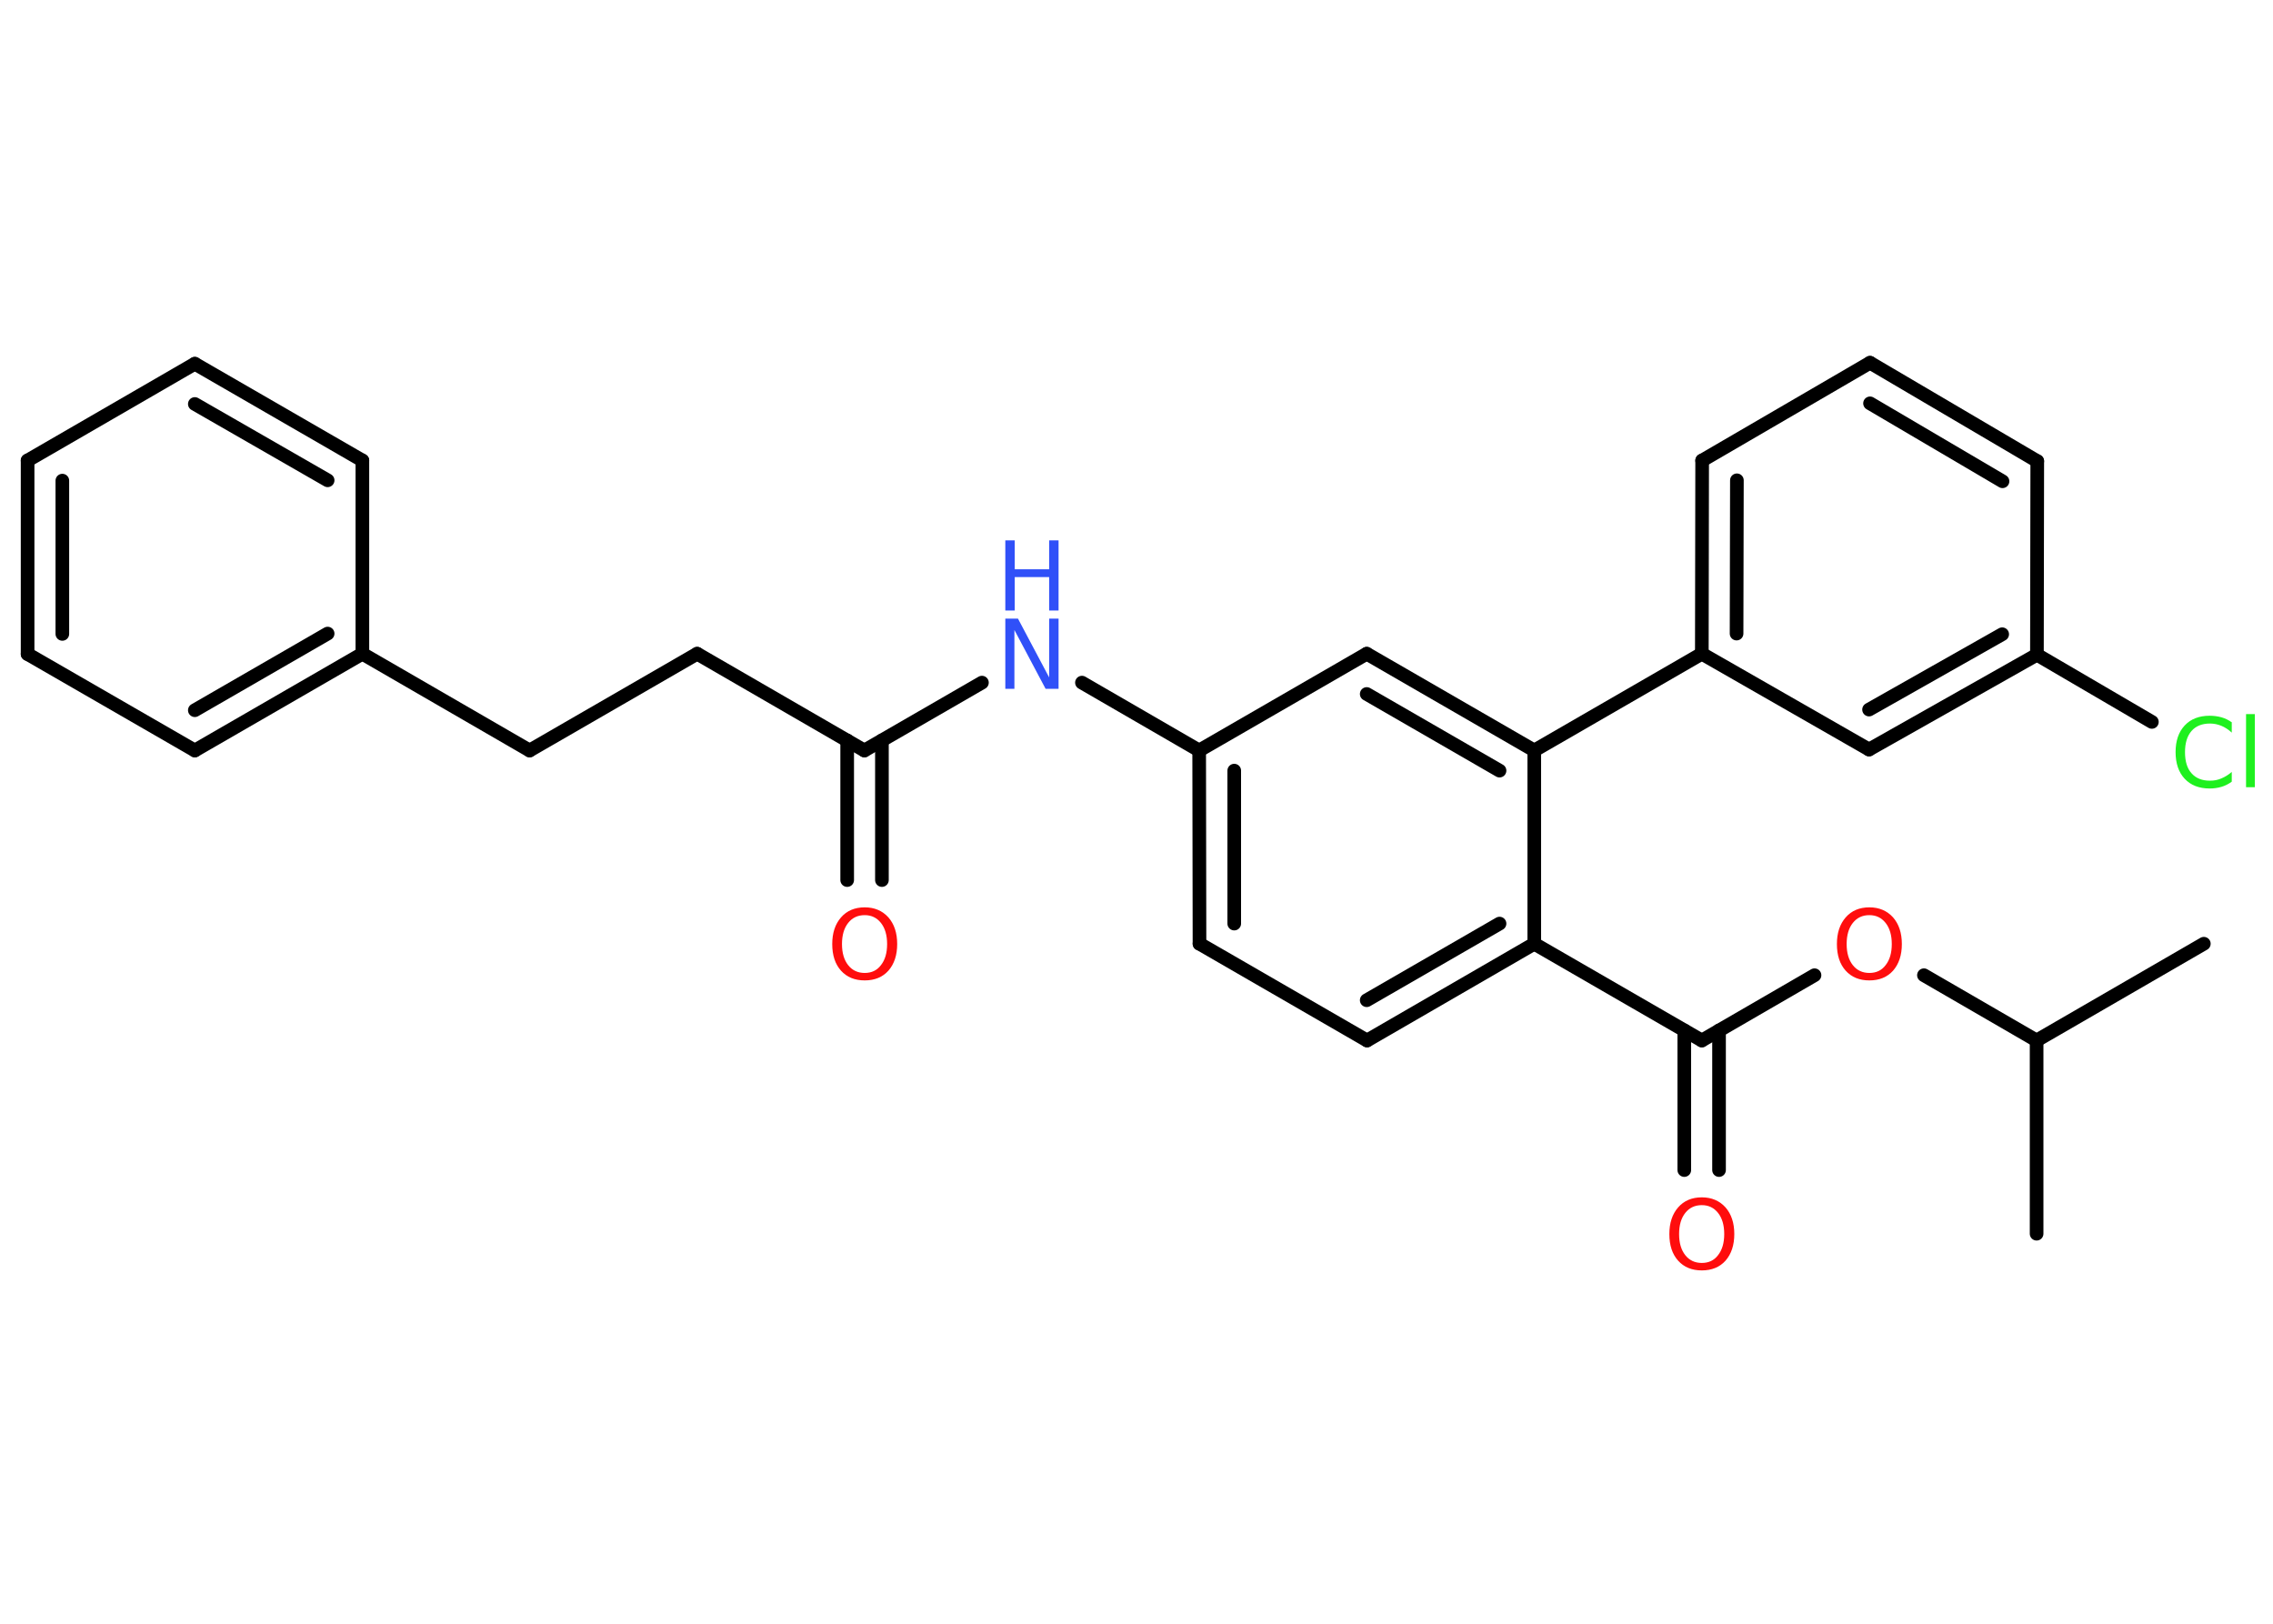 <?xml version='1.0' encoding='UTF-8'?>
<!DOCTYPE svg PUBLIC "-//W3C//DTD SVG 1.1//EN" "http://www.w3.org/Graphics/SVG/1.1/DTD/svg11.dtd">
<svg version='1.2' xmlns='http://www.w3.org/2000/svg' xmlns:xlink='http://www.w3.org/1999/xlink' width='70.0mm' height='50.0mm' viewBox='0 0 70.0 50.0'>
  <desc>Generated by the Chemistry Development Kit (http://github.com/cdk)</desc>
  <g stroke-linecap='round' stroke-linejoin='round' stroke='#000000' stroke-width='.42' fill='#FF0D0D'>
    <rect x='.0' y='.0' width='70.0' height='50.0' fill='#FFFFFF' stroke='none'/>
    <g id='mol1' class='mol'>
      <line id='mol1bnd1' class='bond' x1='67.87' y1='29.06' x2='62.72' y2='32.04'/>
      <line id='mol1bnd2' class='bond' x1='62.72' y1='32.04' x2='62.72' y2='37.99'/>
      <line id='mol1bnd3' class='bond' x1='62.72' y1='32.04' x2='59.25' y2='30.03'/>
      <line id='mol1bnd4' class='bond' x1='55.88' y1='30.03' x2='52.41' y2='32.04'/>
      <g id='mol1bnd5' class='bond'>
        <line x1='52.94' y1='31.73' x2='52.94' y2='36.03'/>
        <line x1='51.87' y1='31.73' x2='51.87' y2='36.03'/>
      </g>
      <line id='mol1bnd6' class='bond' x1='52.41' y1='32.04' x2='47.25' y2='29.06'/>
      <g id='mol1bnd7' class='bond'>
        <line x1='42.1' y1='32.04' x2='47.25' y2='29.06'/>
        <line x1='42.09' y1='30.8' x2='46.18' y2='28.44'/>
      </g>
      <line id='mol1bnd8' class='bond' x1='42.1' y1='32.04' x2='36.94' y2='29.06'/>
      <g id='mol1bnd9' class='bond'>
        <line x1='36.93' y1='23.11' x2='36.94' y2='29.06'/>
        <line x1='38.01' y1='23.73' x2='38.01' y2='28.44'/>
      </g>
      <line id='mol1bnd10' class='bond' x1='36.93' y1='23.11' x2='33.32' y2='21.02'/>
      <line id='mol1bnd11' class='bond' x1='30.24' y1='21.02' x2='26.62' y2='23.11'/>
      <g id='mol1bnd12' class='bond'>
        <line x1='27.16' y1='22.8' x2='27.16' y2='27.1'/>
        <line x1='26.09' y1='22.8' x2='26.09' y2='27.1'/>
      </g>
      <line id='mol1bnd13' class='bond' x1='26.62' y1='23.11' x2='21.47' y2='20.13'/>
      <line id='mol1bnd14' class='bond' x1='21.47' y1='20.13' x2='16.31' y2='23.11'/>
      <line id='mol1bnd15' class='bond' x1='16.31' y1='23.11' x2='11.16' y2='20.13'/>
      <g id='mol1bnd16' class='bond'>
        <line x1='6.0' y1='23.11' x2='11.16' y2='20.13'/>
        <line x1='6.0' y1='21.87' x2='10.09' y2='19.51'/>
      </g>
      <line id='mol1bnd17' class='bond' x1='6.0' y1='23.11' x2='.85' y2='20.14'/>
      <g id='mol1bnd18' class='bond'>
        <line x1='.85' y1='14.18' x2='.85' y2='20.14'/>
        <line x1='1.92' y1='14.8' x2='1.92' y2='19.52'/>
      </g>
      <line id='mol1bnd19' class='bond' x1='.85' y1='14.18' x2='6.0' y2='11.2'/>
      <g id='mol1bnd20' class='bond'>
        <line x1='11.16' y1='14.18' x2='6.0' y2='11.2'/>
        <line x1='10.09' y1='14.79' x2='6.0' y2='12.44'/>
      </g>
      <line id='mol1bnd21' class='bond' x1='11.16' y1='20.13' x2='11.16' y2='14.18'/>
      <line id='mol1bnd22' class='bond' x1='36.93' y1='23.11' x2='42.09' y2='20.13'/>
      <g id='mol1bnd23' class='bond'>
        <line x1='47.25' y1='23.11' x2='42.09' y2='20.13'/>
        <line x1='46.18' y1='23.73' x2='42.09' y2='21.37'/>
      </g>
      <line id='mol1bnd24' class='bond' x1='47.25' y1='29.06' x2='47.25' y2='23.11'/>
      <line id='mol1bnd25' class='bond' x1='47.25' y1='23.11' x2='52.41' y2='20.13'/>
      <g id='mol1bnd26' class='bond'>
        <line x1='52.42' y1='14.18' x2='52.41' y2='20.13'/>
        <line x1='53.49' y1='14.79' x2='53.48' y2='19.51'/>
      </g>
      <line id='mol1bnd27' class='bond' x1='52.42' y1='14.18' x2='57.59' y2='11.17'/>
      <g id='mol1bnd28' class='bond'>
        <line x1='62.74' y1='14.2' x2='57.59' y2='11.17'/>
        <line x1='61.67' y1='14.82' x2='57.59' y2='12.42'/>
      </g>
      <line id='mol1bnd29' class='bond' x1='62.74' y1='14.2' x2='62.73' y2='20.16'/>
      <line id='mol1bnd30' class='bond' x1='62.73' y1='20.16' x2='66.27' y2='22.23'/>
      <g id='mol1bnd31' class='bond'>
        <line x1='57.56' y1='23.08' x2='62.73' y2='20.16'/>
        <line x1='57.56' y1='21.85' x2='61.66' y2='19.53'/>
      </g>
      <line id='mol1bnd32' class='bond' x1='52.41' y1='20.13' x2='57.56' y2='23.08'/>
      <path id='mol1atm4' class='atom' d='M57.57 28.18q-.32 .0 -.51 .24q-.19 .24 -.19 .65q.0 .41 .19 .65q.19 .24 .51 .24q.32 .0 .5 -.24q.19 -.24 .19 -.65q.0 -.41 -.19 -.65q-.19 -.24 -.5 -.24zM57.57 27.94q.45 .0 .73 .31q.27 .31 .27 .82q.0 .51 -.27 .82q-.27 .3 -.73 .3q-.46 .0 -.73 -.3q-.27 -.3 -.27 -.82q.0 -.51 .27 -.82q.27 -.31 .73 -.31z' stroke='none'/>
      <path id='mol1atm6' class='atom' d='M52.41 37.11q-.32 .0 -.51 .24q-.19 .24 -.19 .65q.0 .41 .19 .65q.19 .24 .51 .24q.32 .0 .5 -.24q.19 -.24 .19 -.65q.0 -.41 -.19 -.65q-.19 -.24 -.5 -.24zM52.41 36.87q.45 .0 .73 .31q.27 .31 .27 .82q.0 .51 -.27 .82q-.27 .3 -.73 .3q-.46 .0 -.73 -.3q-.27 -.3 -.27 -.82q.0 -.51 .27 -.82q.27 -.31 .73 -.31z' stroke='none'/>
      <g id='mol1atm11' class='atom'>
        <path d='M30.96 19.05h.39l.96 1.81v-1.81h.29v2.16h-.4l-.96 -1.81v1.81h-.28v-2.16z' stroke='none' fill='#3050F8'/>
        <path d='M30.96 16.64h.29v.89h1.06v-.89h.29v2.16h-.29v-1.03h-1.06v1.03h-.29v-2.16z' stroke='none' fill='#3050F8'/>
      </g>
      <path id='mol1atm13' class='atom' d='M26.63 28.18q-.32 .0 -.51 .24q-.19 .24 -.19 .65q.0 .41 .19 .65q.19 .24 .51 .24q.32 .0 .5 -.24q.19 -.24 .19 -.65q.0 -.41 -.19 -.65q-.19 -.24 -.5 -.24zM26.63 27.94q.45 .0 .73 .31q.27 .31 .27 .82q.0 .51 -.27 .82q-.27 .3 -.73 .3q-.46 .0 -.73 -.3q-.27 -.3 -.27 -.82q.0 -.51 .27 -.82q.27 -.31 .73 -.31z' stroke='none'/>
      <path id='mol1atm29' class='atom' d='M68.73 22.25v.31q-.15 -.14 -.32 -.21q-.17 -.07 -.35 -.07q-.37 .0 -.57 .23q-.2 .23 -.2 .65q.0 .43 .2 .65q.2 .23 .57 .23q.19 .0 .35 -.07q.17 -.07 .32 -.2v.3q-.15 .11 -.32 .16q-.17 .05 -.36 .05q-.49 .0 -.77 -.3q-.28 -.3 -.28 -.82q.0 -.52 .28 -.82q.28 -.3 .77 -.3q.19 .0 .37 .05q.17 .05 .32 .16zM69.17 21.99h.27v2.25h-.27v-2.25z' stroke='none' fill='#1FF01F'/>
    </g>
  </g>
</svg>
